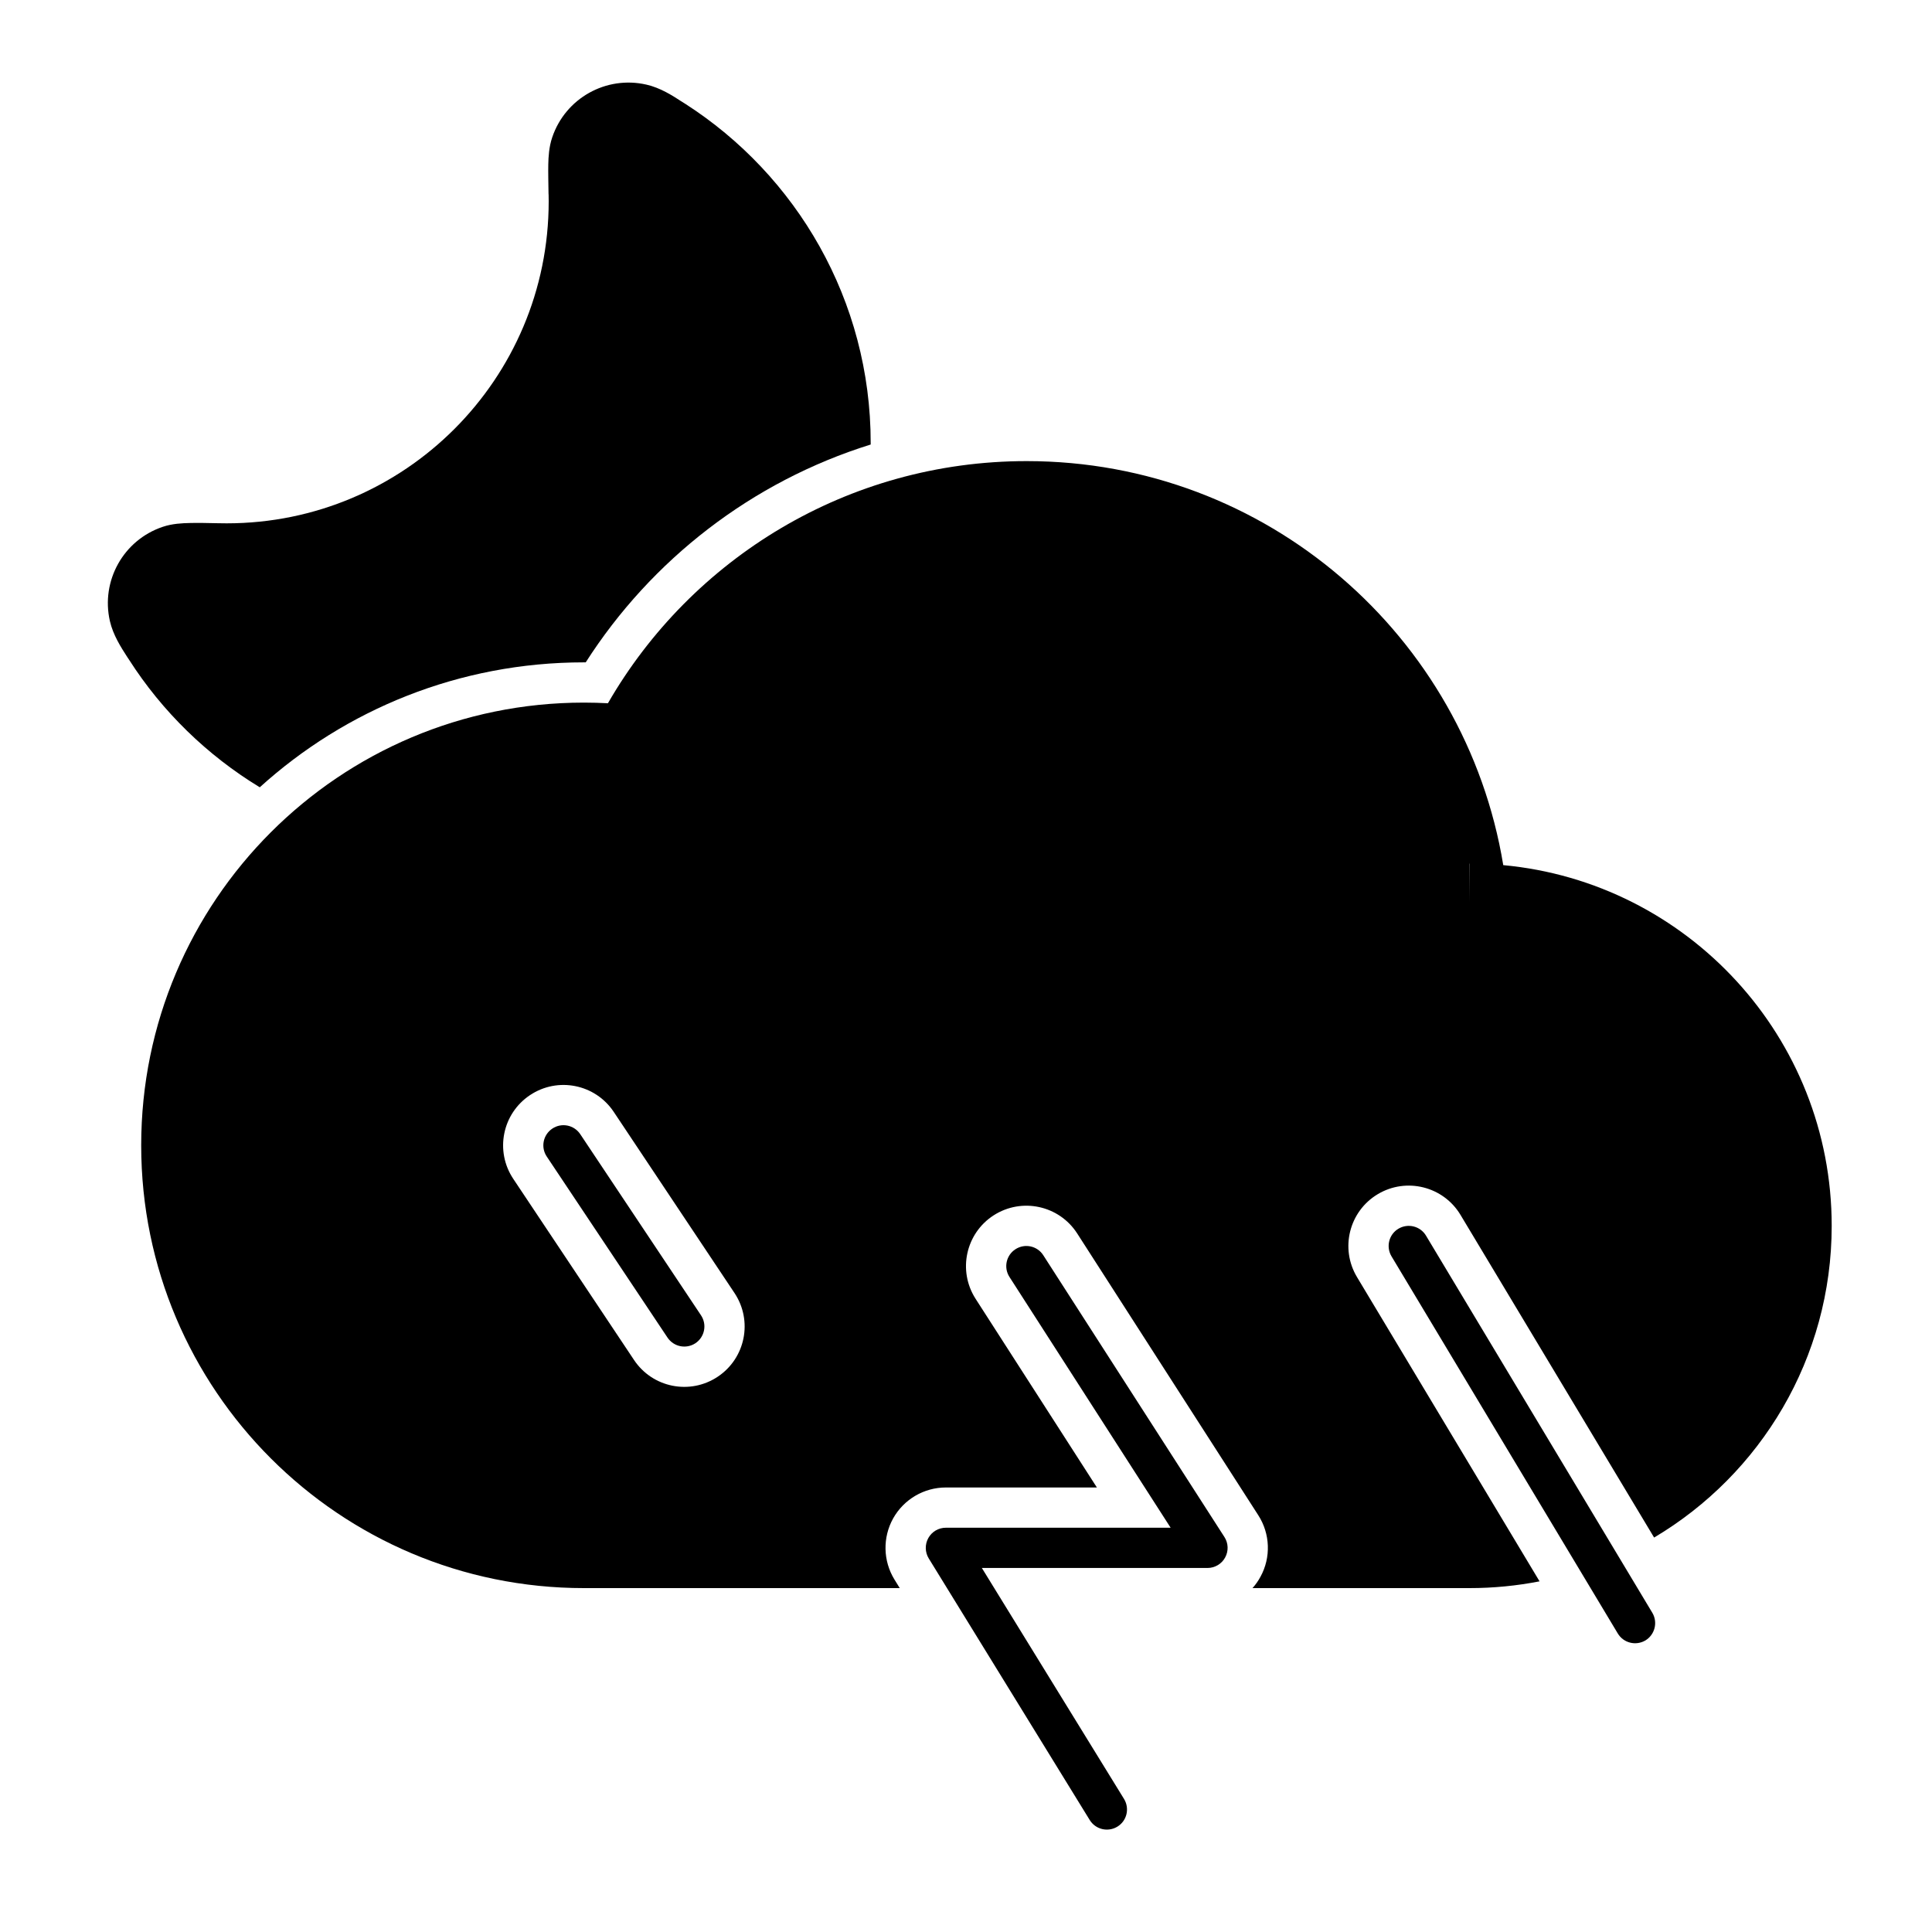 <svg width="24" height="24" viewBox="0 0 24 24" fill="none" xmlns="http://www.w3.org/2000/svg">
<path d="M10.816 5.501L10.816 5.522C9.34 5.982 8.091 6.954 7.276 8.228L7.254 8.228C5.704 8.228 4.292 8.815 3.227 9.78C2.572 9.382 2.015 8.839 1.603 8.195L1.581 8.162C1.503 8.041 1.405 7.889 1.365 7.715C1.251 7.214 1.534 6.709 2.02 6.545C2.14 6.504 2.267 6.499 2.357 6.497C2.454 6.494 2.578 6.497 2.723 6.5L2.733 6.5C2.761 6.501 2.788 6.501 2.816 6.501C5.025 6.501 6.816 4.71 6.816 2.501C6.816 2.473 6.815 2.446 6.815 2.419L6.814 2.408C6.812 2.264 6.809 2.14 6.811 2.042C6.813 1.952 6.819 1.826 6.86 1.706C7.024 1.22 7.529 0.937 8.029 1.051C8.203 1.09 8.355 1.188 8.476 1.267L8.51 1.288C9.895 2.176 10.816 3.731 10.816 5.501Z" fill="black"/>
<path d="M6.861 14.02C6.976 13.943 7.131 13.974 7.208 14.089L8.708 16.339C8.785 16.454 8.754 16.609 8.639 16.686C8.524 16.762 8.369 16.731 8.292 16.616L6.792 14.367C6.715 14.252 6.746 14.097 6.861 14.02Z" fill="black"/>
<path fill-rule="evenodd" clip-rule="evenodd" d="M7.552 8.736C8.588 6.939 10.529 5.728 12.754 5.728C15.734 5.728 18.206 7.9 18.674 10.747C20.962 10.959 22.754 12.884 22.754 15.228C22.754 16.875 21.869 18.316 20.548 19.1L18.143 15.092C17.93 14.737 17.469 14.622 17.114 14.835C16.759 15.048 16.644 15.509 16.857 15.864L19.125 19.644C18.843 19.699 18.552 19.728 18.254 19.728H15.559C15.597 19.686 15.63 19.639 15.658 19.587C15.79 19.347 15.779 19.053 15.631 18.823L13.381 15.322C13.157 14.974 12.693 14.873 12.344 15.097C11.996 15.321 11.895 15.785 12.119 16.134L13.626 18.478H11.75C11.478 18.478 11.228 18.625 11.095 18.862C10.963 19.099 10.969 19.39 11.111 19.621L11.177 19.728H7.254C4.216 19.728 1.754 17.265 1.754 14.228C1.754 11.19 4.216 8.728 7.254 8.728C7.354 8.728 7.453 8.731 7.552 8.736ZM18.254 10.728L18.252 10.728L18.254 11.203L18.254 10.728ZM7.624 13.812C7.394 13.467 6.929 13.374 6.584 13.604C6.239 13.834 6.146 14.299 6.376 14.644L7.876 16.894C8.106 17.239 8.571 17.332 8.916 17.102C9.261 16.872 9.354 16.407 9.124 16.062L7.624 13.812Z" fill="black"/>
<path d="M12.615 15.518C12.731 15.443 12.886 15.477 12.96 15.593L15.21 19.093C15.26 19.17 15.263 19.268 15.219 19.348C15.176 19.428 15.091 19.478 15 19.478H12.197L13.963 22.347C14.035 22.465 13.999 22.619 13.881 22.691C13.763 22.763 13.61 22.727 13.537 22.609L11.537 19.359C11.49 19.282 11.488 19.185 11.532 19.106C11.576 19.027 11.659 18.978 11.75 18.978H14.542L12.54 15.863C12.465 15.747 12.499 15.592 12.615 15.518Z" fill="black"/>
<path d="M17.714 15.349C17.643 15.231 17.49 15.193 17.371 15.264C17.253 15.335 17.215 15.488 17.286 15.607L20.097 20.292C20.168 20.41 20.321 20.448 20.44 20.378C20.558 20.306 20.596 20.153 20.526 20.035L17.714 15.349Z" fill="black"/>
</svg>
